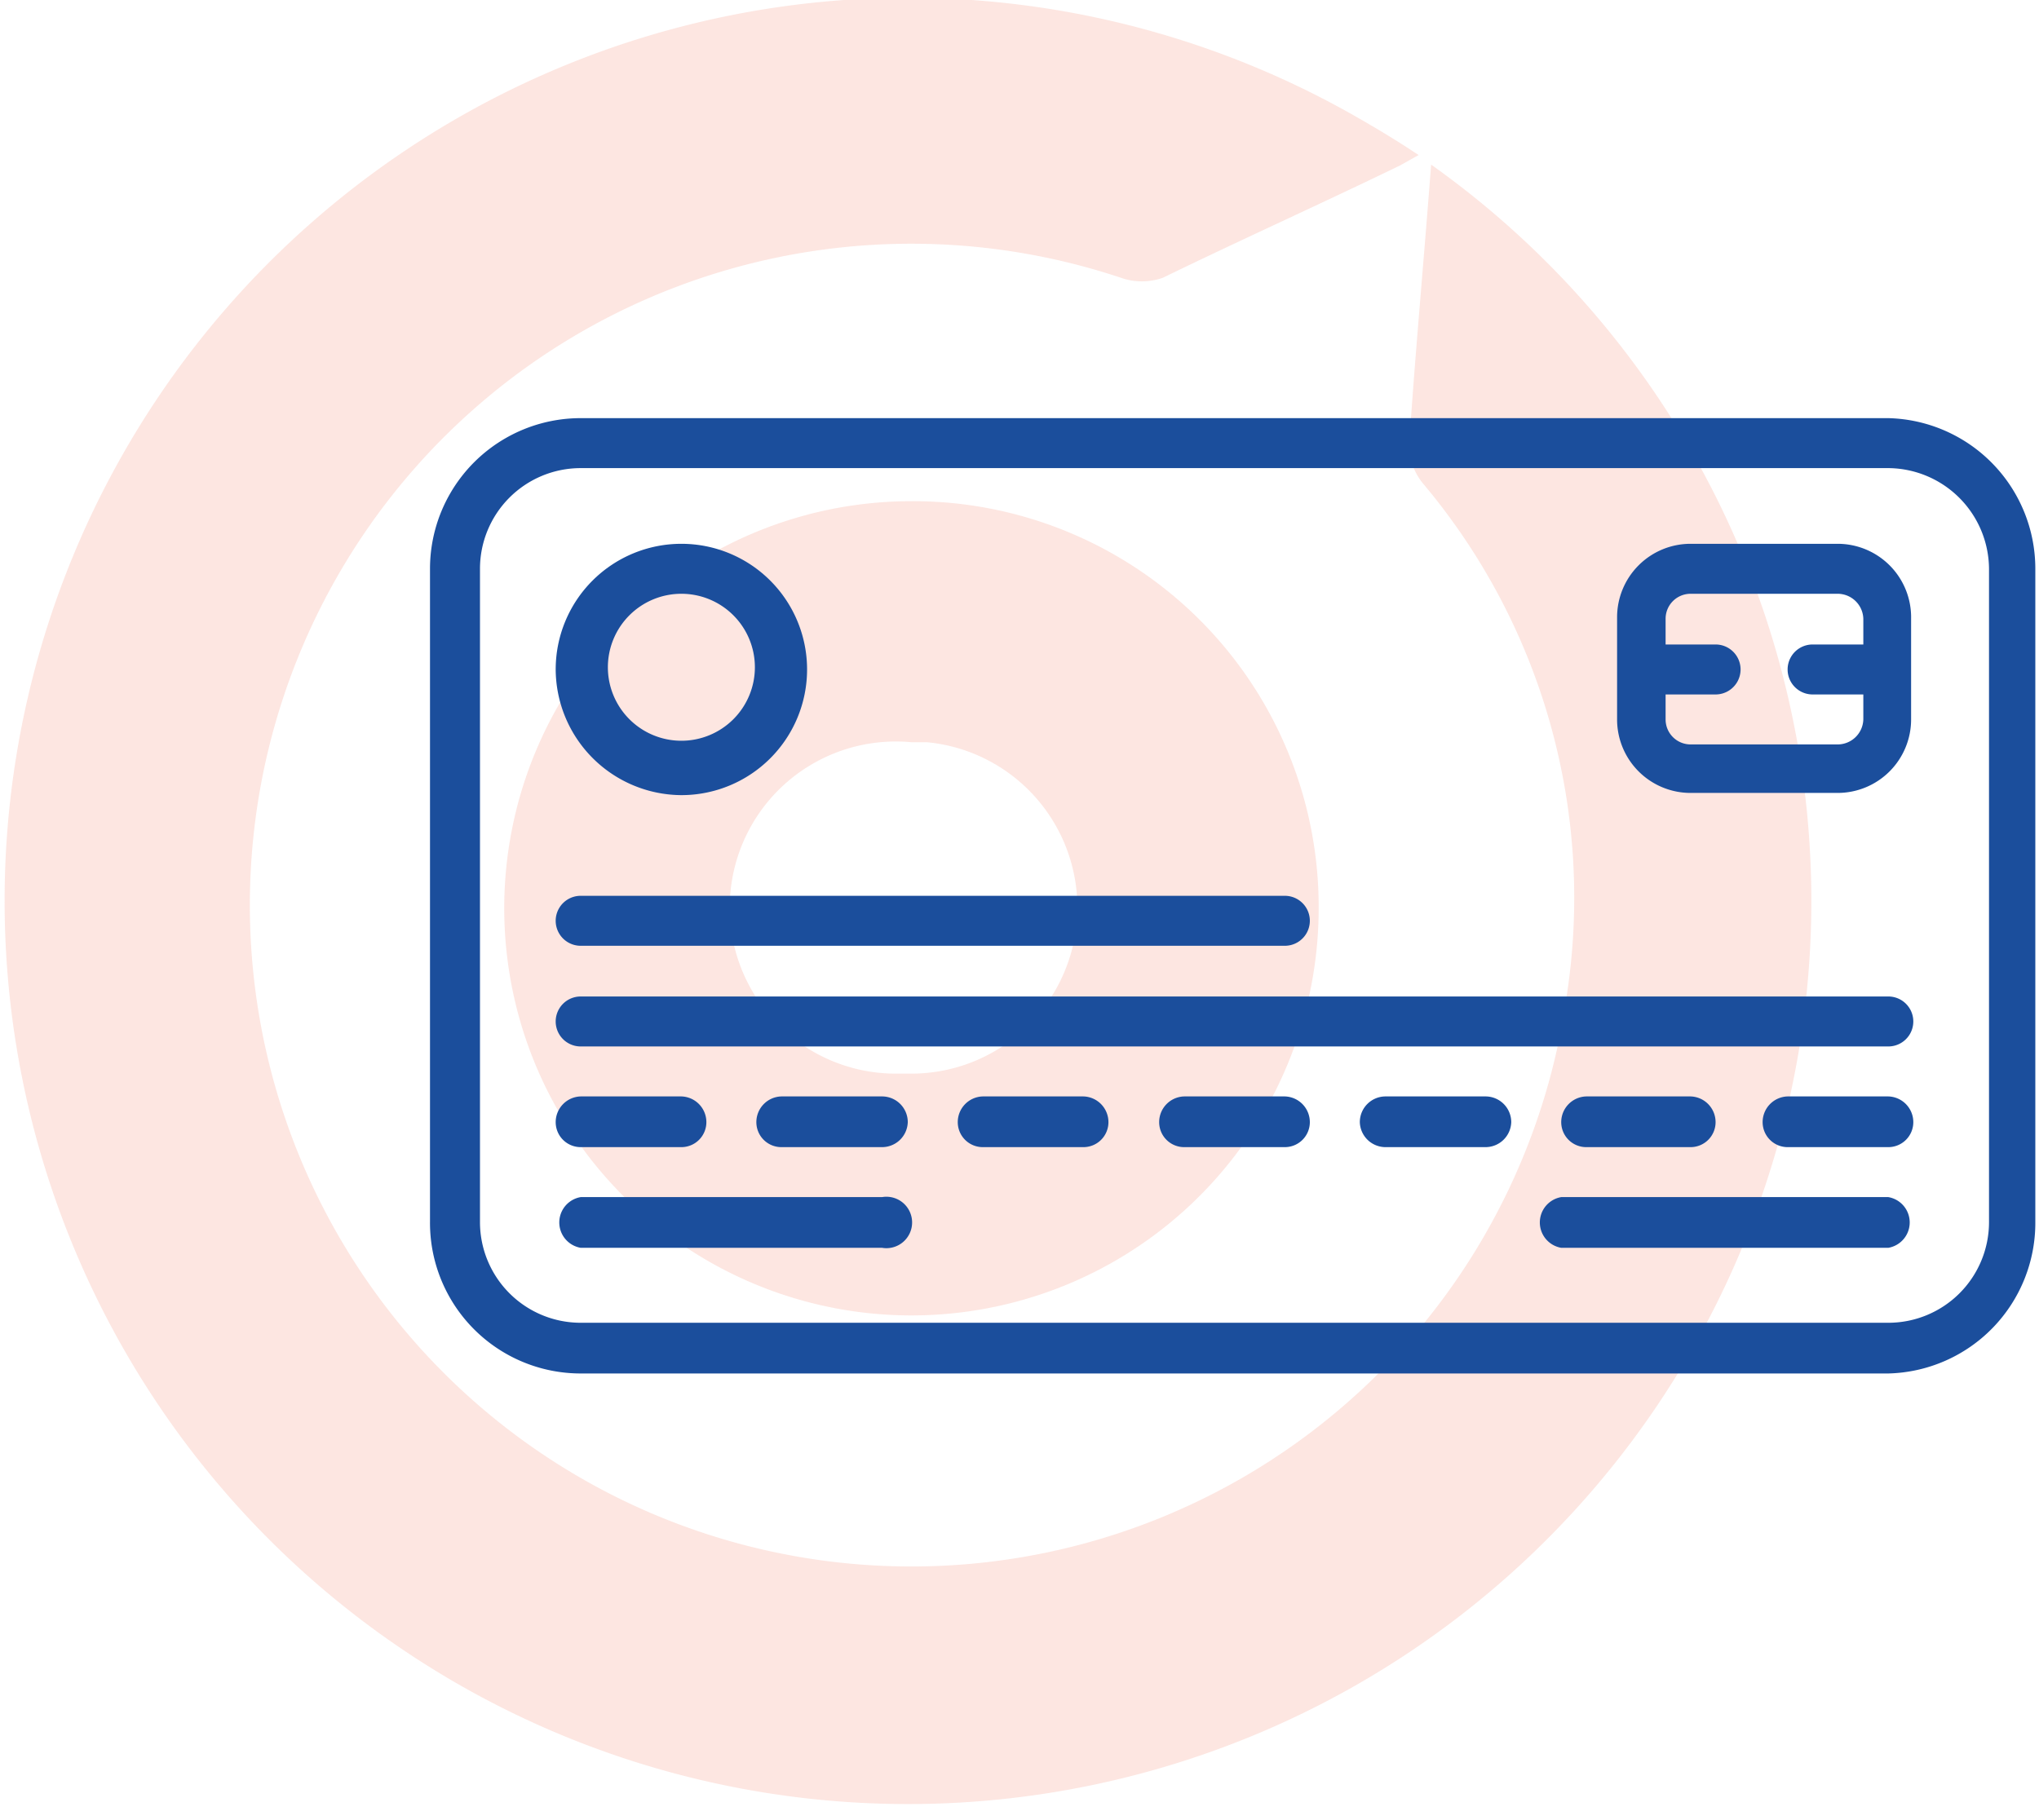 <svg xmlns="http://www.w3.org/2000/svg" viewBox="0 0 27.74 24.77"><defs><style>.cls-1{opacity:0.14;}.cls-2{fill:#ed4824;}.cls-3{fill:#1b4e9c;}</style></defs><g id="Layer_2" data-name="Layer 2"><g id="Layer_1-2" data-name="Layer 1"><g class="cls-1"><path class="cls-2" d="M19.47,2.24a12.29,12.29,0,1,1-1-.64c.28.16.56.33.83.51l-.25.14c-1.07.52-2.14,1-3.23,1.53a.86.86,0,0,1-.57,0,9,9,0,1,0,6.06,9.8,8.75,8.75,0,0,0-1.95-7,.84.84,0,0,1-.19-.51C19.25,4.85,19.37,3.56,19.47,2.24Z"/><path class="cls-2" d="M17.94,12.34a5.54,5.54,0,1,1-5.55-5.52h0a5.52,5.52,0,0,1,5.55,5.49ZM12.4,14.61a2.26,2.26,0,0,0,.21-4.51H12.4a2.26,2.26,0,1,0-.21,4.51Z"/></g><path class="cls-3" d="M25.69,5.69H7.9A2.05,2.05,0,0,0,5.85,7.74v8.89A2.05,2.05,0,0,0,7.9,18.69H25.69a2.05,2.05,0,0,0,2-2.06V7.74A2.05,2.05,0,0,0,25.69,5.69Zm1.37,10.94A1.37,1.37,0,0,1,25.69,18H7.9a1.37,1.37,0,0,1-1.37-1.37V7.74A1.37,1.37,0,0,1,7.9,6.37H25.69a1.38,1.38,0,0,1,1.37,1.37Z"/><path class="cls-3" d="M25,7.4H23a1,1,0,0,0-1,1V9.79a1,1,0,0,0,1,1H25a1,1,0,0,0,1-1V8.42A1,1,0,0,0,25,7.4Zm0,2.73H23a.34.34,0,0,1-.34-.34V9.45h.68a.34.34,0,0,0,0-.68h-.68V8.42A.34.34,0,0,1,23,8.08H25a.35.35,0,0,1,.35.34v.35h-.69a.34.34,0,0,0,0,.68h.69v.34A.35.35,0,0,1,25,10.13Z"/><path class="cls-3" d="M9.27,10.82A1.71,1.71,0,1,0,7.56,9.11,1.72,1.72,0,0,0,9.27,10.82Zm0-2.74a1,1,0,1,1-1,1A1,1,0,0,1,9.27,8.08Z"/><path class="cls-3" d="M25.69,13.56H7.9a.34.34,0,1,0,0,.68H25.69a.34.34,0,0,0,0-.68Z"/><path class="cls-3" d="M7.9,12.87h9.58a.34.34,0,0,0,0-.68H7.9a.34.34,0,1,0,0,.68Z"/><path class="cls-3" d="M7.9,15.61H9.27a.34.34,0,0,0,.34-.34.35.35,0,0,0-.34-.35H7.9a.35.35,0,0,0-.34.35A.34.34,0,0,0,7.9,15.61Z"/><path class="cls-3" d="M12,14.92H10.63a.35.35,0,0,0-.34.35.34.34,0,0,0,.34.34H12a.35.35,0,0,0,.35-.34A.35.35,0,0,0,12,14.92Z"/><path class="cls-3" d="M14.74,14.92H13.37a.35.35,0,0,0-.34.35.34.34,0,0,0,.34.34h1.37a.34.34,0,0,0,.34-.34A.35.35,0,0,0,14.74,14.92Z"/><path class="cls-3" d="M17.48,14.92H16.11a.35.35,0,0,0-.34.35.34.34,0,0,0,.34.34h1.37a.34.34,0,0,0,.34-.34A.35.35,0,0,0,17.48,14.92Z"/><path class="cls-3" d="M20.21,14.92H18.85a.35.35,0,0,0-.35.35.35.35,0,0,0,.35.34h1.36a.35.35,0,0,0,.35-.34A.35.35,0,0,0,20.21,14.92Z"/><path class="cls-3" d="M23,15.61a.34.34,0,0,0,.34-.34.35.35,0,0,0-.34-.35H21.58a.35.35,0,0,0-.34.35.34.34,0,0,0,.34.34Z"/><path class="cls-3" d="M25.69,14.92H24.32a.35.35,0,0,0-.34.35.34.34,0,0,0,.34.34h1.37a.34.34,0,0,0,.34-.34A.35.35,0,0,0,25.69,14.92Z"/><path class="cls-3" d="M12,16.29H7.9a.35.35,0,0,0,0,.69H12a.35.35,0,1,0,0-.69Z"/><path class="cls-3" d="M25.69,16.29H21.24a.35.35,0,0,0,0,.69h4.45a.35.35,0,0,0,0-.69Z"/></g></g></svg>